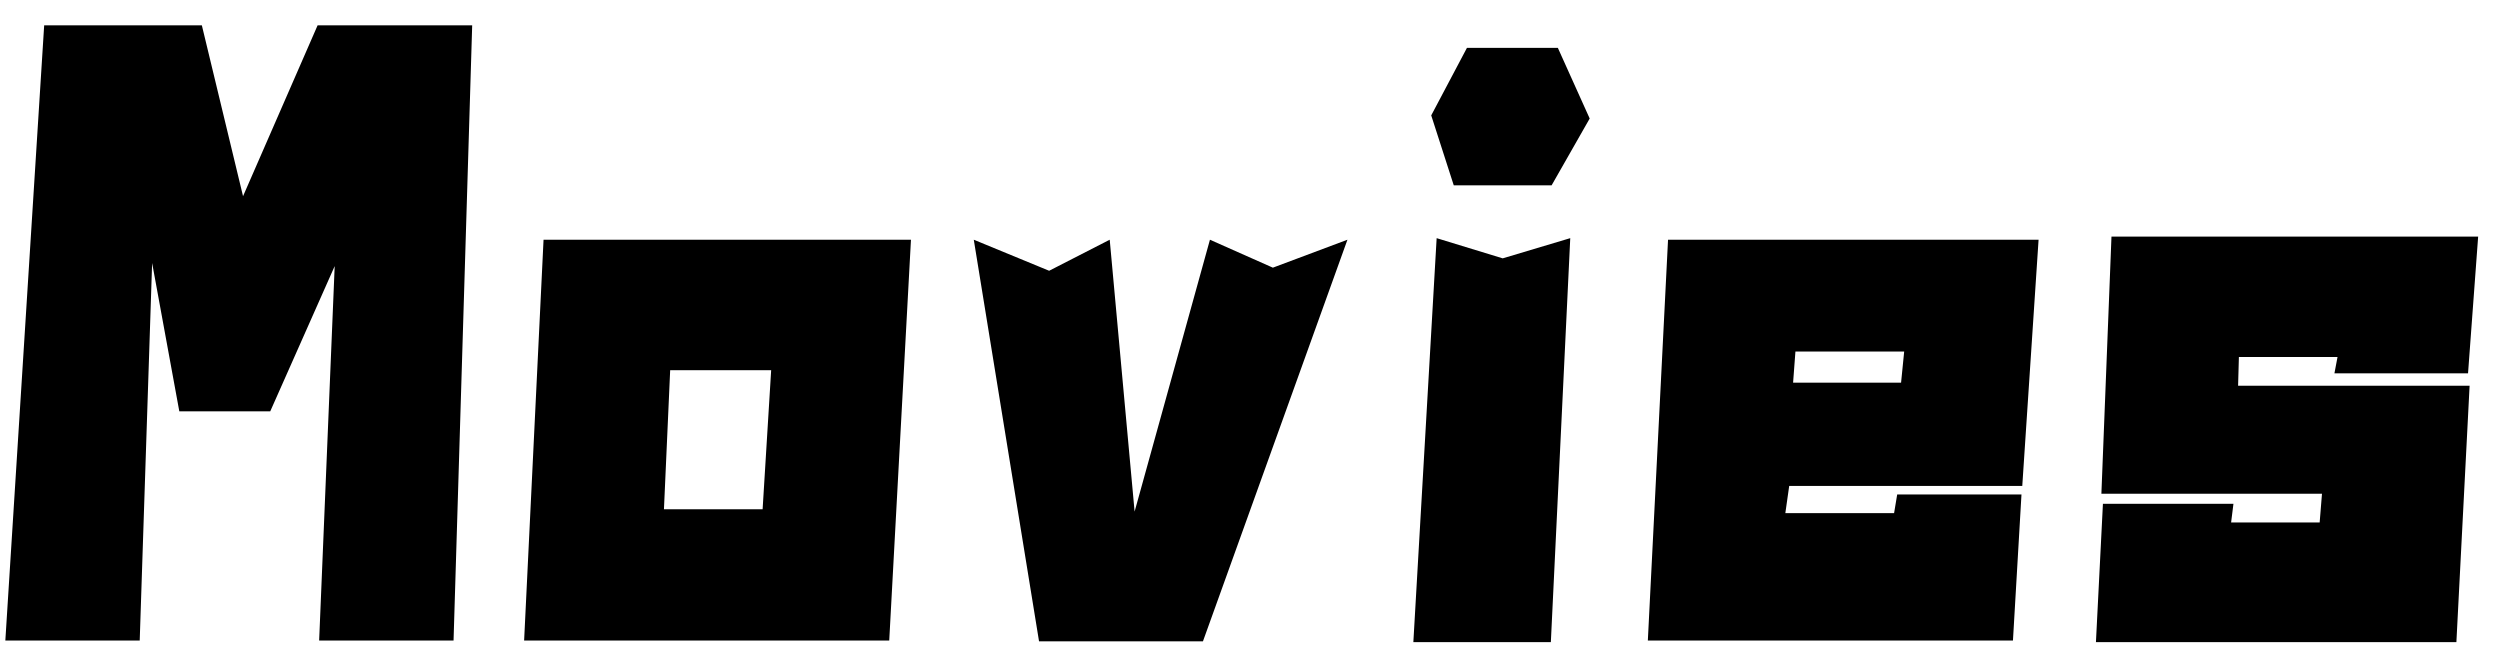 <svg width="88" height="23" viewBox="0 0 88 23" fill="none" xmlns="http://www.w3.org/2000/svg">
<path d="M0.188 22.547L1.555 0.891H7.105L8.555 6.906L11.18 0.891H16.621L15.965 22.547H11.234L11.781 9.367L9.512 14.48H6.312L5.355 9.258L4.918 22.547H0.188ZM31.301 22.547H18.449L19.133 8.438H32.066L31.301 22.547ZM26.844 17.926L27.145 13.031H23.59L23.371 17.926H26.844ZM47.43 8.438L42.344 22.574H36.574L34.277 8.438L36.93 9.531L39.062 8.438L39.938 18.008L42.59 8.438L44.805 9.422L47.43 8.438ZM51.172 6.523L50.379 4.062L51.637 1.684H54.836L55.957 4.172L54.617 6.523H51.172ZM55.273 8.383L54.59 22.602H49.75L50.57 8.383L52.895 9.094L55.273 8.383ZM58.715 8.438H71.758L71.184 17.105H62.98L62.844 18.062H66.672L66.781 17.406H71.156L70.856 22.547H58.004L58.715 8.438ZM66.918 13.469L67.027 12.375H63.199L63.117 13.469H66.918ZM74.324 8.328H87.231L86.875 13.141H82.172L82.281 12.566H78.809L78.781 13.578H86.93L86.465 22.602H73.777L74.023 17.734H78.617L78.535 18.391H81.652L81.734 17.379H73.969L74.324 8.328Z" fill="black"/>
</svg>
